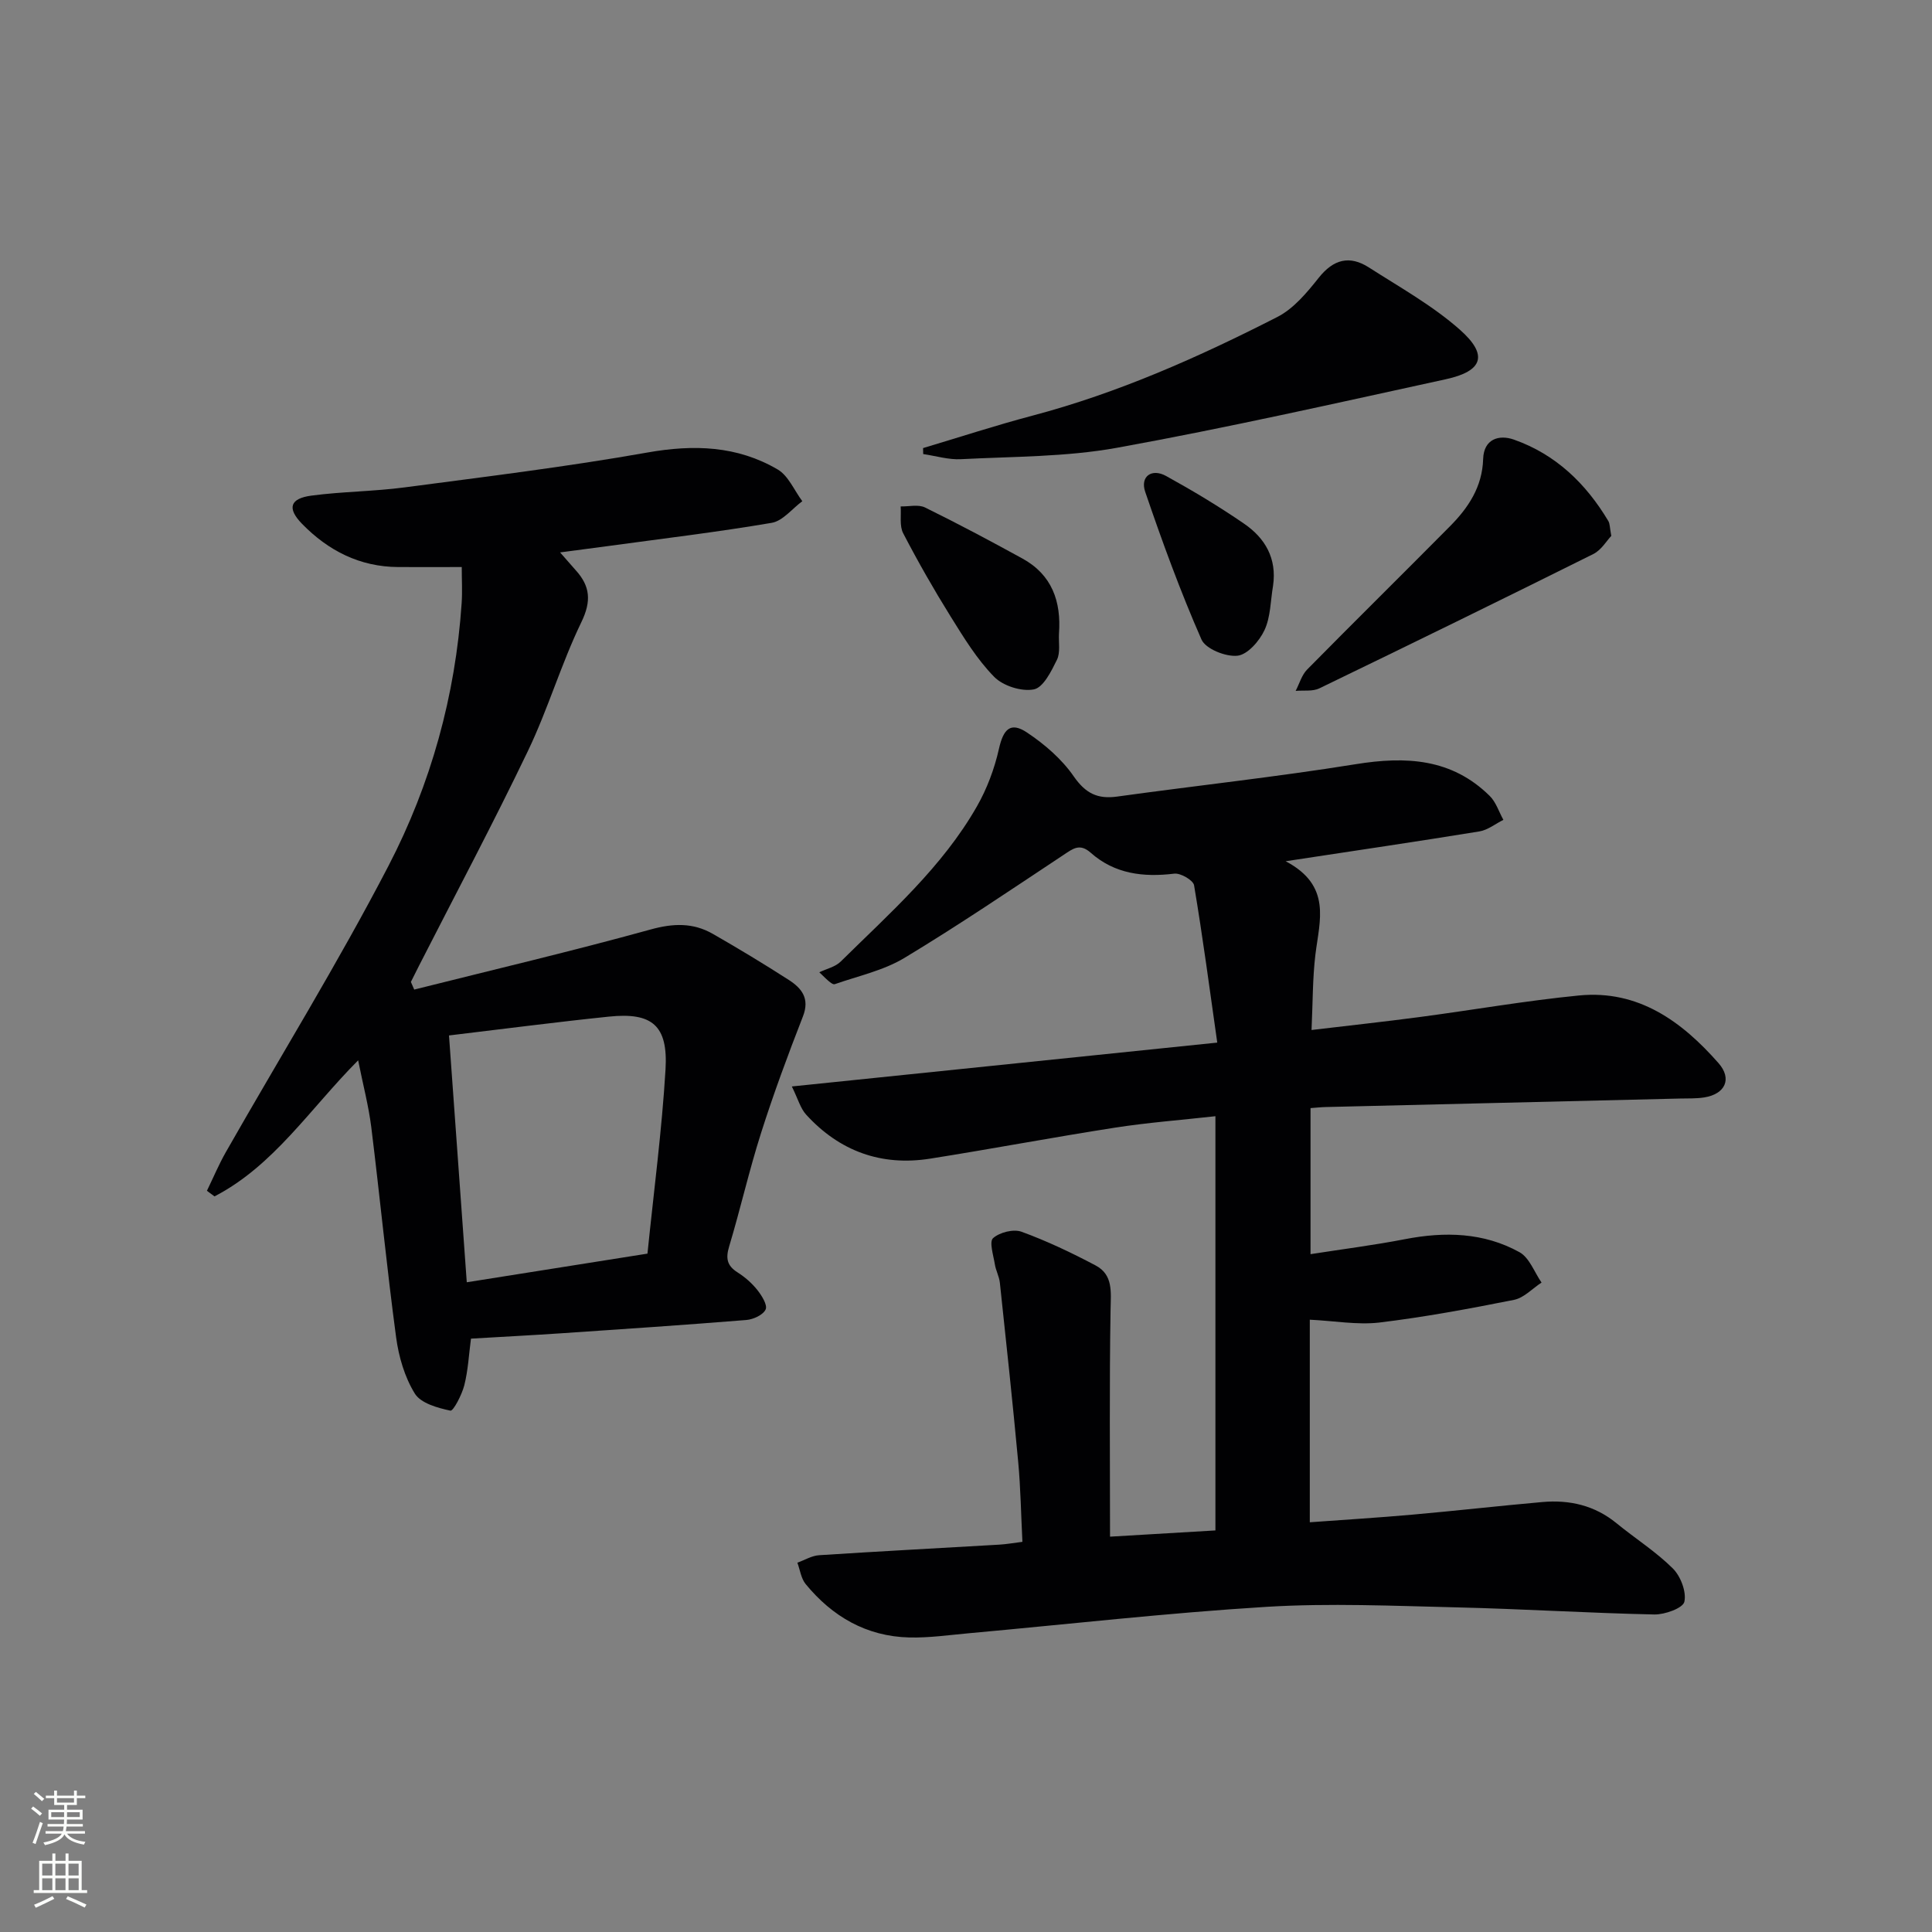 <svg enable-background="new 0 0 400 400" viewBox="0 0 400 400" xmlns="http://www.w3.org/2000/svg"><rect x="0" y="0" width="400" height="400" fill="#808080" stroke="none"/><g fill="#010103"><path d="m271.18 273.23v41.94c7.26-.53 14.32-.96 21.36-1.59 8.94-.79 17.85-1.81 26.79-2.6 5.65-.5 10.86.7 15.38 4.41 3.85 3.15 8.13 5.86 11.63 9.34 1.62 1.61 2.85 4.84 2.39 6.9-.3 1.32-4.05 2.67-6.22 2.63-13.63-.29-27.25-1.15-40.88-1.47-13.14-.31-26.33-.91-39.43-.11-20.55 1.26-41.03 3.6-61.54 5.46-4.13.37-8.28.98-12.41.88-8.85-.22-15.92-4.32-21.45-11.06-.95-1.16-1.16-2.93-1.71-4.42 1.5-.54 2.97-1.45 4.49-1.55 12.44-.81 24.9-1.46 37.35-2.19 1.47-.09 2.92-.35 4.75-.58-.29-5.67-.37-11.12-.87-16.52-1.15-12.39-2.48-24.76-3.8-37.13-.14-1.3-.84-2.53-1.04-3.83-.3-1.85-1.2-4.66-.36-5.4 1.36-1.2 4.22-1.93 5.89-1.32 5.26 1.92 10.37 4.35 15.34 6.98 3.67 1.95 3.15 5.52 3.09 9.19-.26 15.43-.11 30.86-.11 46.96 6.95-.41 14.19-.84 21.82-1.29 0-28.47 0-56.83 0-85.76-7.07.79-13.98 1.31-20.8 2.37-12.79 1.99-25.51 4.4-38.29 6.42-10.11 1.59-18.75-1.56-25.64-9.11-1.2-1.31-1.69-3.26-2.97-5.84 29.68-3.06 58.21-6 88.08-9.08-1.58-11.11-3-21.87-4.8-32.57-.18-1.05-2.79-2.57-4.1-2.41-6.41.78-12.35.06-17.3-4.33-2.27-2.01-3.66-.85-5.58.42-10.93 7.24-21.79 14.61-33.01 21.37-4.32 2.6-9.54 3.72-14.39 5.42-.43.15-1.12-.4-3.21-2.46 1.49-.72 3.3-1.11 4.42-2.21 10.18-10.05 21.04-19.55 28.23-32.17 2.08-3.65 3.62-7.78 4.54-11.88.91-4.07 2.38-5.67 5.81-3.38 3.65 2.43 7.2 5.5 9.67 9.07 2.45 3.53 4.93 4.76 9.01 4.19 16.45-2.28 32.97-4.06 49.36-6.7 10.4-1.68 19.88-1.21 27.76 6.57 1.3 1.28 1.9 3.28 2.83 4.95-1.66.83-3.24 2.12-4.99 2.4-12.77 2.08-25.58 3.96-40.09 6.17 9.56 5.04 7.03 12.25 6.17 19.25-.6 4.9-.54 9.89-.81 15.69 7.7-.92 15.04-1.71 22.36-2.68 11.02-1.46 21.99-3.39 33.04-4.47 12.26-1.19 21.26 5.36 28.87 14.02 2.86 3.26 1.36 6.4-2.96 7.09-1.63.26-3.32.19-4.98.23-24.45.59-48.91 1.17-73.36 1.76-.97.02-1.94.13-3.18.22v30.24c6.66-1.04 13.14-1.86 19.54-3.1 8.24-1.6 16.31-1.41 23.72 2.69 2.06 1.14 3.08 4.14 4.57 6.29-1.89 1.23-3.64 3.17-5.7 3.58-9.28 1.85-18.6 3.58-27.98 4.71-4.55.5-9.25-.36-14.3-.6z"/><path d="m85.76 204.88c16.33-4.1 32.72-7.96 48.94-12.44 4.69-1.3 8.79-1.43 12.87.9 5.34 3.06 10.61 6.24 15.78 9.57 2.61 1.69 4.34 3.8 2.9 7.5-3.11 7.97-6.09 16.01-8.68 24.16-2.47 7.74-4.26 15.69-6.6 23.47-.75 2.48-.47 4 1.74 5.4 1.53.97 2.96 2.22 4.08 3.63.92 1.16 2.14 3.11 1.73 4.03-.51 1.13-2.54 2.07-3.99 2.19-12.75 1.03-25.52 1.89-38.28 2.75-6.13.41-12.27.73-18.74 1.11-.43 3.23-.59 6.52-1.38 9.65-.5 1.97-2.28 5.39-2.88 5.26-2.65-.56-6.13-1.53-7.37-3.54-2.1-3.4-3.33-7.63-3.87-11.65-1.94-14.47-3.35-29.01-5.14-43.49-.55-4.41-1.7-8.74-2.72-13.85-9.98 10.03-17.47 21.82-29.74 28.17-.52-.39-1.05-.78-1.57-1.16 1.3-2.67 2.45-5.42 3.91-7.99 11.25-19.76 23.23-39.15 33.7-59.32 8.76-16.88 13.84-35.2 15.13-54.36.16-2.41.02-4.84.02-7.47-4.9 0-9.03.02-13.16 0-7.95-.04-14.48-3.39-19.89-8.93-3.16-3.23-2.54-5.27 1.94-5.86 6.41-.85 12.93-.86 19.34-1.71 16.76-2.21 33.56-4.26 50.2-7.21 9.6-1.7 18.59-1.41 26.98 3.51 2.22 1.3 3.43 4.33 5.1 6.57-2.11 1.55-4.04 4.09-6.35 4.48-11.27 1.92-22.64 3.27-33.97 4.82-3.07.42-6.15.81-9.83 1.3 1.34 1.53 2.27 2.61 3.22 3.67 3.02 3.32 3.3 6.41 1.18 10.78-4.18 8.64-6.9 17.99-11.05 26.64-7.18 14.98-14.99 29.65-22.54 44.45-.57 1.13-1.14 2.26-1.7 3.39.23.53.46 1.05.69 1.58zm7.2 9.5c1.22 16.92 2.43 33.7 3.68 51.1 12.74-2.02 24.92-3.95 37.41-5.93 1.33-13.06 2.99-25.58 3.74-38.15.54-9.1-2.78-11.85-11.72-10.92-10.86 1.12-21.69 2.54-33.11 3.9z"/><path d="m191.11 92.77c7.54-2.25 15.03-4.7 22.63-6.71 17.77-4.7 34.44-12.12 50.71-20.43 3.38-1.72 6.14-5.05 8.58-8.12 3.06-3.85 6.4-4.69 10.38-2.14 6.41 4.11 13.17 7.88 18.83 12.88 5.94 5.25 4.8 8.59-2.91 10.27-22.65 4.94-45.28 10.06-68.08 14.19-10.56 1.91-21.51 1.8-32.29 2.36-2.58.14-5.21-.68-7.82-1.06-.02-.41-.03-.82-.03-1.24z"/><path d="m333.6 110.95c-.94.98-2.05 2.92-3.71 3.75-18.85 9.39-37.78 18.65-56.74 27.82-1.39.67-3.25.37-4.9.52.78-1.49 1.25-3.27 2.38-4.42 9.8-9.95 19.75-19.74 29.57-29.66 3.81-3.84 6.7-8.17 6.87-13.94.13-4.13 3.27-5.1 6.38-4 8.63 3.04 14.9 9.08 19.54 16.86.33.55.28 1.31.61 3.07z"/><path d="m219.25 131.19c-.1 1.82.32 3.9-.42 5.41-1.16 2.36-2.82 5.75-4.78 6.13-2.54.5-6.39-.72-8.23-2.61-3.55-3.62-6.28-8.11-8.99-12.46-3.5-5.62-6.79-11.39-9.84-17.26-.79-1.53-.38-3.69-.52-5.55 1.7.04 3.66-.46 5.05.22 6.8 3.34 13.5 6.91 20.15 10.56 6.13 3.36 8.07 8.89 7.58 15.56z"/><path d="m263.57 121.29c-.53 3.08-.49 6.43-1.77 9.17-1.05 2.26-3.51 5.08-5.6 5.3-2.42.26-6.59-1.41-7.45-3.36-4.38-9.98-8.13-20.26-11.65-30.58-1.08-3.17 1.34-4.92 4.33-3.27 5.51 3.04 10.93 6.29 16.11 9.85 4.38 2.99 6.86 7.2 6.03 12.89z"/></g><path d="m6.44 374.46.42-.45c.65.47 1.27.95 1.85 1.44l-.45.49c-.65-.56-1.25-1.06-1.82-1.48m.93 7.33-.63-.26c.55-1.36 1.05-2.8 1.53-4.33.19.1.38.19.59.27-.47 1.29-.96 2.73-1.49 4.32m-.38-10.38.44-.42c.43.34 1.01.82 1.74 1.44l-.49.49c-.53-.51-1.09-1.01-1.69-1.51m2.5.35h1.72v-1.04h.59v1.04h3.52v-1.04h.59v1.04h1.75v.53h-1.75v1.42h-2.03v.97h3.22v2.03h-3.24c0 .35-.01.66-.03.93h3.32v.53h-3.37c-.03.27-.08.58-.15.94h3.96v.53h-3.71c.67.92 1.93 1.48 3.79 1.68-.13.24-.23.44-.29.59-2.13-.38-3.48-1.08-4.04-2.12-.43.97-1.77 1.72-4.03 2.23-.09-.19-.2-.37-.33-.55 2.1-.42 3.37-1.03 3.81-1.83h-3.36v-.53h3.58c.08-.29.13-.61.16-.94h-3.33v-.53h3.39c.02-.27.04-.58.04-.93h-3.23v-2.03h3.25v-.97h-2.07v-1.42h-1.73zm1.12 3.44v1h2.65c.01-.3.02-.44.01-.4v-.25-.35zm1.19-2h3.52v-.91h-3.52zm4.71 2h-2.63v.59c0 .15-.01.28-.01.4h2.64z" fill="#fbfcfa"/><path d="m13.56 383.74h.63v1.52h2.72v6.07h1.13v.6h-11.06v-.6h1.13v-6.07h2.73v-1.52h.63v1.52h2.1v-1.52zm-2.69 8.83.38.56c-1.24.63-2.53 1.25-3.85 1.85-.1-.21-.21-.42-.34-.63 1.37-.55 2.63-1.15 3.81-1.78m-2.13-4.27h2.1v-2.45h-2.1zm0 3.04h2.1v-2.46h-2.1zm2.72-3.04h2.1v-2.45h-2.1zm0 3.04h2.1v-2.46h-2.1zm6.07 3.6c-1.41-.71-2.7-1.3-3.86-1.78l.35-.56c1.45.62 2.75 1.19 3.88 1.72zm-1.25-9.09h-2.1v2.45h2.1zm-2.09 5.49h2.1v-2.46h-2.1z" fill="#fbfcfa"/></svg>